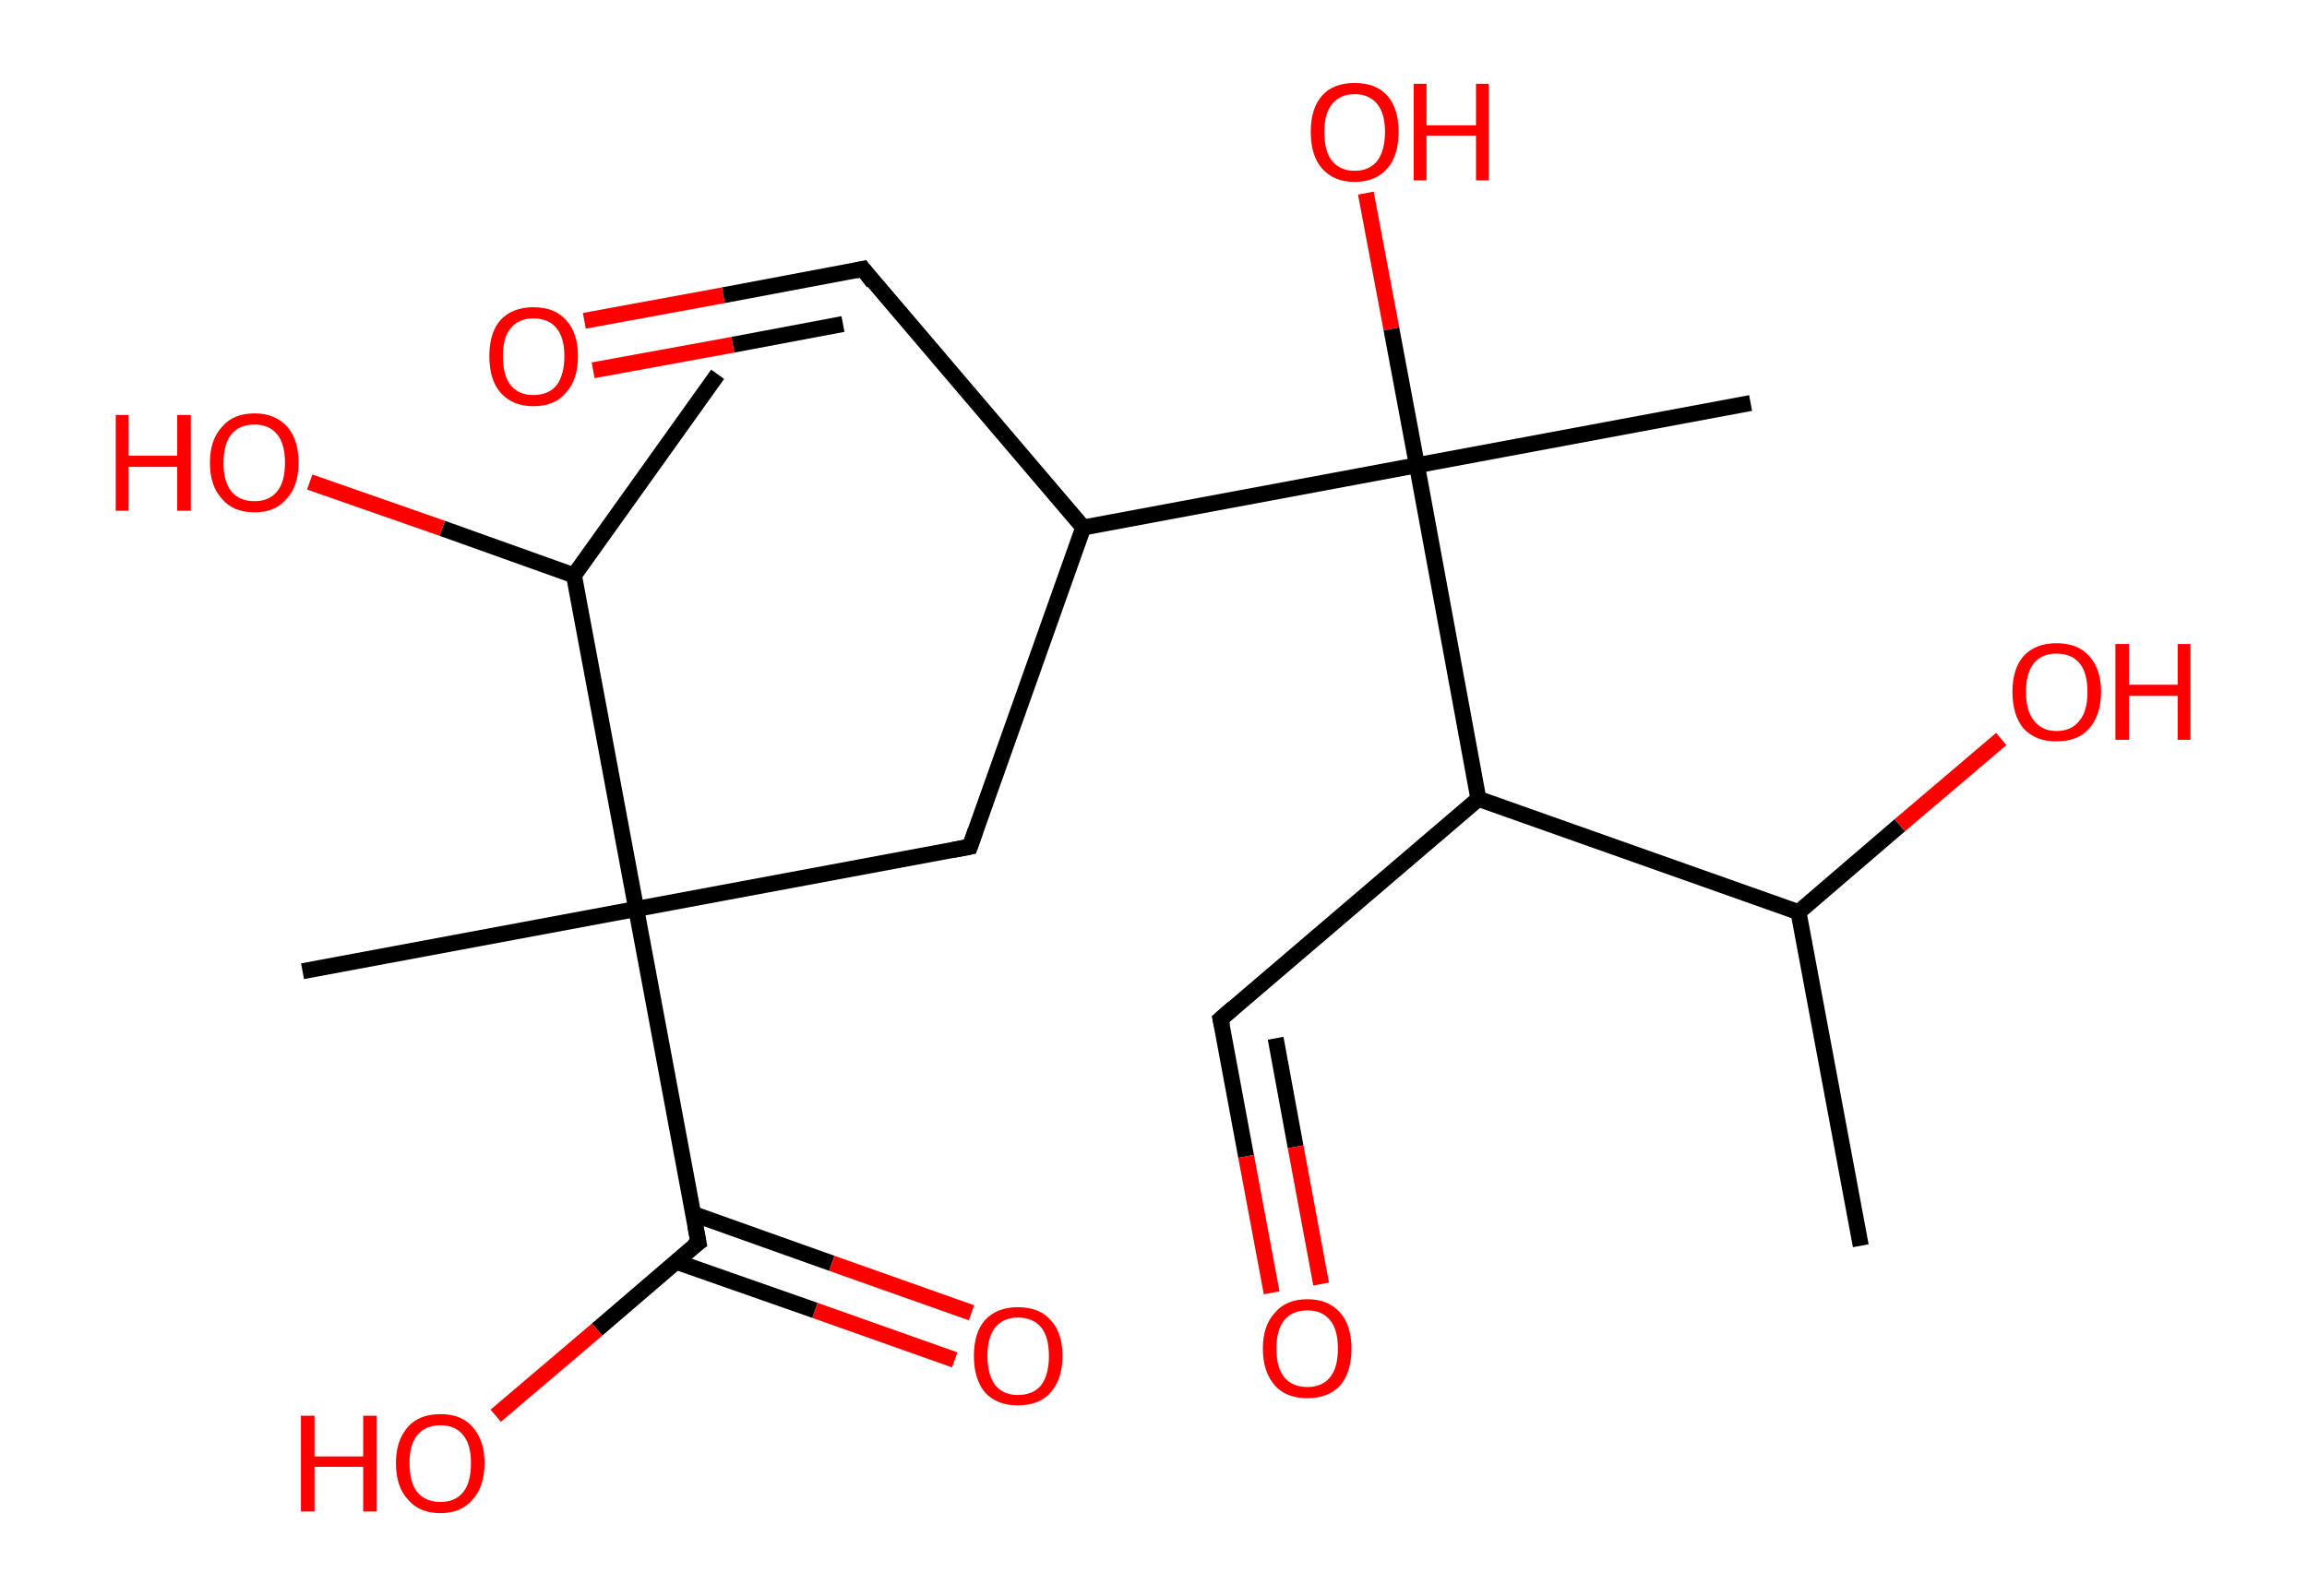 <?xml version='1.0' encoding='ASCII' standalone='yes'?>
<svg xmlns="http://www.w3.org/2000/svg" xmlns:rdkit="http://www.rdkit.org/xml" xmlns:xlink="http://www.w3.org/1999/xlink" version="1.1" baseProfile="full" xml:space="preserve" width="289px" height="200px" viewBox="0 0 289 200">
<!-- END OF HEADER -->
<rect style="opacity:1.0;fill:#FFFFFF;stroke:none" width="289.0" height="200.0" x="0.0" y="0.0"> </rect>
<path class="bond-0 atom-0 atom-1" d="M 233.1,156.1 L 225.3,114.3" style="fill:none;fill-rule:evenodd;stroke:#000000;stroke-width:2.0px;stroke-linecap:butt;stroke-linejoin:miter;stroke-opacity:1"/>
<path class="bond-1 atom-1 atom-2" d="M 225.3,114.3 L 238.0,103.4" style="fill:none;fill-rule:evenodd;stroke:#000000;stroke-width:2.0px;stroke-linecap:butt;stroke-linejoin:miter;stroke-opacity:1"/>
<path class="bond-1 atom-1 atom-2" d="M 238.0,103.4 L 250.7,92.6" style="fill:none;fill-rule:evenodd;stroke:#FF0000;stroke-width:2.0px;stroke-linecap:butt;stroke-linejoin:miter;stroke-opacity:1"/>
<path class="bond-2 atom-1 atom-3" d="M 225.3,114.3 L 185.2,100.1" style="fill:none;fill-rule:evenodd;stroke:#000000;stroke-width:2.0px;stroke-linecap:butt;stroke-linejoin:miter;stroke-opacity:1"/>
<path class="bond-3 atom-3 atom-4" d="M 185.2,100.1 L 152.9,127.7" style="fill:none;fill-rule:evenodd;stroke:#000000;stroke-width:2.0px;stroke-linecap:butt;stroke-linejoin:miter;stroke-opacity:1"/>
<path class="bond-4 atom-4 atom-5" d="M 152.9,127.7 L 156.1,144.9" style="fill:none;fill-rule:evenodd;stroke:#000000;stroke-width:2.0px;stroke-linecap:butt;stroke-linejoin:miter;stroke-opacity:1"/>
<path class="bond-4 atom-4 atom-5" d="M 156.1,144.9 L 159.3,162.0" style="fill:none;fill-rule:evenodd;stroke:#FF0000;stroke-width:2.0px;stroke-linecap:butt;stroke-linejoin:miter;stroke-opacity:1"/>
<path class="bond-4 atom-4 atom-5" d="M 159.8,130.1 L 162.3,143.7" style="fill:none;fill-rule:evenodd;stroke:#000000;stroke-width:2.0px;stroke-linecap:butt;stroke-linejoin:miter;stroke-opacity:1"/>
<path class="bond-4 atom-4 atom-5" d="M 162.3,143.7 L 165.5,160.9" style="fill:none;fill-rule:evenodd;stroke:#FF0000;stroke-width:2.0px;stroke-linecap:butt;stroke-linejoin:miter;stroke-opacity:1"/>
<path class="bond-5 atom-3 atom-6" d="M 185.2,100.1 L 177.5,58.3" style="fill:none;fill-rule:evenodd;stroke:#000000;stroke-width:2.0px;stroke-linecap:butt;stroke-linejoin:miter;stroke-opacity:1"/>
<path class="bond-6 atom-6 atom-7" d="M 177.5,58.3 L 219.3,50.5" style="fill:none;fill-rule:evenodd;stroke:#000000;stroke-width:2.0px;stroke-linecap:butt;stroke-linejoin:miter;stroke-opacity:1"/>
<path class="bond-7 atom-6 atom-8" d="M 177.5,58.3 L 174.3,41.2" style="fill:none;fill-rule:evenodd;stroke:#000000;stroke-width:2.0px;stroke-linecap:butt;stroke-linejoin:miter;stroke-opacity:1"/>
<path class="bond-7 atom-6 atom-8" d="M 174.3,41.2 L 171.1,24.2" style="fill:none;fill-rule:evenodd;stroke:#FF0000;stroke-width:2.0px;stroke-linecap:butt;stroke-linejoin:miter;stroke-opacity:1"/>
<path class="bond-8 atom-6 atom-9" d="M 177.5,58.3 L 135.7,66.1" style="fill:none;fill-rule:evenodd;stroke:#000000;stroke-width:2.0px;stroke-linecap:butt;stroke-linejoin:miter;stroke-opacity:1"/>
<path class="bond-9 atom-9 atom-10" d="M 135.7,66.1 L 108.1,33.7" style="fill:none;fill-rule:evenodd;stroke:#000000;stroke-width:2.0px;stroke-linecap:butt;stroke-linejoin:miter;stroke-opacity:1"/>
<path class="bond-10 atom-10 atom-11" d="M 108.1,33.7 L 90.6,37.0" style="fill:none;fill-rule:evenodd;stroke:#000000;stroke-width:2.0px;stroke-linecap:butt;stroke-linejoin:miter;stroke-opacity:1"/>
<path class="bond-10 atom-10 atom-11" d="M 90.6,37.0 L 73.2,40.2" style="fill:none;fill-rule:evenodd;stroke:#FF0000;stroke-width:2.0px;stroke-linecap:butt;stroke-linejoin:miter;stroke-opacity:1"/>
<path class="bond-10 atom-10 atom-11" d="M 105.6,40.6 L 91.8,43.2" style="fill:none;fill-rule:evenodd;stroke:#000000;stroke-width:2.0px;stroke-linecap:butt;stroke-linejoin:miter;stroke-opacity:1"/>
<path class="bond-10 atom-10 atom-11" d="M 91.8,43.2 L 74.3,46.4" style="fill:none;fill-rule:evenodd;stroke:#FF0000;stroke-width:2.0px;stroke-linecap:butt;stroke-linejoin:miter;stroke-opacity:1"/>
<path class="bond-11 atom-9 atom-12" d="M 135.7,66.1 L 121.5,106.1" style="fill:none;fill-rule:evenodd;stroke:#000000;stroke-width:2.0px;stroke-linecap:butt;stroke-linejoin:miter;stroke-opacity:1"/>
<path class="bond-12 atom-12 atom-13" d="M 121.5,106.1 L 79.7,113.9" style="fill:none;fill-rule:evenodd;stroke:#000000;stroke-width:2.0px;stroke-linecap:butt;stroke-linejoin:miter;stroke-opacity:1"/>
<path class="bond-13 atom-13 atom-14" d="M 79.7,113.9 L 37.9,121.7" style="fill:none;fill-rule:evenodd;stroke:#000000;stroke-width:2.0px;stroke-linecap:butt;stroke-linejoin:miter;stroke-opacity:1"/>
<path class="bond-14 atom-13 atom-15" d="M 79.7,113.9 L 87.5,155.7" style="fill:none;fill-rule:evenodd;stroke:#000000;stroke-width:2.0px;stroke-linecap:butt;stroke-linejoin:miter;stroke-opacity:1"/>
<path class="bond-15 atom-15 atom-16" d="M 84.7,158.1 L 102.1,164.2" style="fill:none;fill-rule:evenodd;stroke:#000000;stroke-width:2.0px;stroke-linecap:butt;stroke-linejoin:miter;stroke-opacity:1"/>
<path class="bond-15 atom-15 atom-16" d="M 102.1,164.2 L 119.6,170.4" style="fill:none;fill-rule:evenodd;stroke:#FF0000;stroke-width:2.0px;stroke-linecap:butt;stroke-linejoin:miter;stroke-opacity:1"/>
<path class="bond-15 atom-15 atom-16" d="M 86.8,152.1 L 104.2,158.3" style="fill:none;fill-rule:evenodd;stroke:#000000;stroke-width:2.0px;stroke-linecap:butt;stroke-linejoin:miter;stroke-opacity:1"/>
<path class="bond-15 atom-15 atom-16" d="M 104.2,158.3 L 121.7,164.5" style="fill:none;fill-rule:evenodd;stroke:#FF0000;stroke-width:2.0px;stroke-linecap:butt;stroke-linejoin:miter;stroke-opacity:1"/>
<path class="bond-16 atom-15 atom-17" d="M 87.5,155.7 L 74.8,166.6" style="fill:none;fill-rule:evenodd;stroke:#000000;stroke-width:2.0px;stroke-linecap:butt;stroke-linejoin:miter;stroke-opacity:1"/>
<path class="bond-16 atom-15 atom-17" d="M 74.8,166.6 L 62.1,177.4" style="fill:none;fill-rule:evenodd;stroke:#FF0000;stroke-width:2.0px;stroke-linecap:butt;stroke-linejoin:miter;stroke-opacity:1"/>
<path class="bond-17 atom-13 atom-18" d="M 79.7,113.9 L 71.9,72.1" style="fill:none;fill-rule:evenodd;stroke:#000000;stroke-width:2.0px;stroke-linecap:butt;stroke-linejoin:miter;stroke-opacity:1"/>
<path class="bond-18 atom-18 atom-19" d="M 71.9,72.1 L 89.9,46.9" style="fill:none;fill-rule:evenodd;stroke:#000000;stroke-width:2.0px;stroke-linecap:butt;stroke-linejoin:miter;stroke-opacity:1"/>
<path class="bond-19 atom-18 atom-20" d="M 71.9,72.1 L 55.4,66.2" style="fill:none;fill-rule:evenodd;stroke:#000000;stroke-width:2.0px;stroke-linecap:butt;stroke-linejoin:miter;stroke-opacity:1"/>
<path class="bond-19 atom-18 atom-20" d="M 55.4,66.2 L 38.8,60.4" style="fill:none;fill-rule:evenodd;stroke:#FF0000;stroke-width:2.0px;stroke-linecap:butt;stroke-linejoin:miter;stroke-opacity:1"/>
<path d="M 154.5,126.3 L 152.9,127.7 L 153.1,128.6" style="fill:none;stroke:#000000;stroke-width:2.0px;stroke-linecap:butt;stroke-linejoin:miter;stroke-opacity:1;"/>
<path d="M 109.4,35.4 L 108.1,33.7 L 107.2,33.9" style="fill:none;stroke:#000000;stroke-width:2.0px;stroke-linecap:butt;stroke-linejoin:miter;stroke-opacity:1;"/>
<path d="M 122.2,104.1 L 121.5,106.1 L 119.4,106.5" style="fill:none;stroke:#000000;stroke-width:2.0px;stroke-linecap:butt;stroke-linejoin:miter;stroke-opacity:1;"/>
<path d="M 87.1,153.6 L 87.5,155.7 L 86.8,156.2" style="fill:none;stroke:#000000;stroke-width:2.0px;stroke-linecap:butt;stroke-linejoin:miter;stroke-opacity:1;"/>
<path class="atom-2" d="M 252.1 86.7 Q 252.1 83.8, 253.5 82.2 Q 255.0 80.6, 257.6 80.6 Q 260.3 80.6, 261.7 82.2 Q 263.2 83.8, 263.2 86.7 Q 263.2 89.6, 261.7 91.3 Q 260.3 92.9, 257.6 92.9 Q 255.0 92.9, 253.5 91.3 Q 252.1 89.6, 252.1 86.7 M 257.6 91.6 Q 259.5 91.6, 260.5 90.3 Q 261.5 89.1, 261.5 86.7 Q 261.5 84.3, 260.5 83.1 Q 259.5 81.9, 257.6 81.9 Q 255.8 81.9, 254.8 83.1 Q 253.8 84.3, 253.8 86.7 Q 253.8 89.1, 254.8 90.3 Q 255.8 91.6, 257.6 91.6 " fill="#FF0000"/>
<path class="atom-2" d="M 265.0 80.7 L 266.7 80.7 L 266.7 85.8 L 272.8 85.8 L 272.8 80.7 L 274.4 80.7 L 274.4 92.7 L 272.8 92.7 L 272.8 87.2 L 266.7 87.2 L 266.7 92.7 L 265.0 92.7 L 265.0 80.7 " fill="#FF0000"/>
<path class="atom-5" d="M 158.2 169.0 Q 158.2 166.1, 159.7 164.5 Q 161.1 162.8, 163.8 162.8 Q 166.4 162.8, 167.9 164.5 Q 169.3 166.1, 169.3 169.0 Q 169.3 171.9, 167.9 173.6 Q 166.4 175.2, 163.8 175.2 Q 161.1 175.2, 159.7 173.6 Q 158.2 171.9, 158.2 169.0 M 163.8 173.8 Q 165.6 173.8, 166.6 172.6 Q 167.6 171.4, 167.6 169.0 Q 167.6 166.6, 166.6 165.4 Q 165.6 164.2, 163.8 164.2 Q 161.9 164.2, 160.9 165.4 Q 159.9 166.6, 159.9 169.0 Q 159.9 171.4, 160.9 172.6 Q 161.9 173.8, 163.8 173.8 " fill="#FF0000"/>
<path class="atom-8" d="M 164.2 16.5 Q 164.2 13.6, 165.6 12.0 Q 167.0 10.4, 169.7 10.4 Q 172.4 10.4, 173.8 12.0 Q 175.2 13.6, 175.2 16.5 Q 175.2 19.5, 173.8 21.1 Q 172.3 22.8, 169.7 22.8 Q 167.1 22.8, 165.6 21.1 Q 164.2 19.5, 164.2 16.5 M 169.7 21.4 Q 171.5 21.4, 172.5 20.2 Q 173.5 18.9, 173.5 16.5 Q 173.5 14.2, 172.5 13.0 Q 171.5 11.8, 169.7 11.8 Q 167.9 11.8, 166.9 13.0 Q 165.9 14.2, 165.9 16.5 Q 165.9 19.0, 166.9 20.2 Q 167.9 21.4, 169.7 21.4 " fill="#FF0000"/>
<path class="atom-8" d="M 177.1 10.5 L 178.7 10.5 L 178.7 15.7 L 184.9 15.7 L 184.9 10.5 L 186.5 10.5 L 186.5 22.6 L 184.9 22.6 L 184.9 17.0 L 178.7 17.0 L 178.7 22.6 L 177.1 22.6 L 177.1 10.5 " fill="#FF0000"/>
<path class="atom-11" d="M 61.3 44.6 Q 61.3 41.7, 62.7 40.1 Q 64.2 38.5, 66.8 38.5 Q 69.5 38.5, 70.9 40.1 Q 72.4 41.7, 72.4 44.6 Q 72.4 47.6, 70.9 49.2 Q 69.5 50.9, 66.8 50.9 Q 64.2 50.9, 62.7 49.2 Q 61.3 47.6, 61.3 44.6 M 66.8 49.5 Q 68.7 49.5, 69.7 48.3 Q 70.7 47.0, 70.7 44.6 Q 70.7 42.3, 69.7 41.1 Q 68.7 39.9, 66.8 39.9 Q 65.0 39.9, 64.0 41.1 Q 63.0 42.2, 63.0 44.6 Q 63.0 47.1, 64.0 48.3 Q 65.0 49.5, 66.8 49.5 " fill="#FF0000"/>
<path class="atom-16" d="M 122.0 169.9 Q 122.0 167.0, 123.4 165.4 Q 124.9 163.8, 127.5 163.8 Q 130.2 163.8, 131.6 165.4 Q 133.1 167.0, 133.1 169.9 Q 133.1 172.8, 131.6 174.5 Q 130.2 176.1, 127.5 176.1 Q 124.9 176.1, 123.4 174.5 Q 122.0 172.8, 122.0 169.9 M 127.5 174.8 Q 129.4 174.8, 130.4 173.6 Q 131.4 172.3, 131.4 169.9 Q 131.4 167.5, 130.4 166.3 Q 129.4 165.1, 127.5 165.1 Q 125.7 165.1, 124.7 166.3 Q 123.7 167.5, 123.7 169.9 Q 123.7 172.3, 124.7 173.6 Q 125.7 174.8, 127.5 174.8 " fill="#FF0000"/>
<path class="atom-17" d="M 37.7 177.4 L 39.4 177.4 L 39.4 182.5 L 45.5 182.5 L 45.5 177.4 L 47.2 177.4 L 47.2 189.4 L 45.5 189.4 L 45.5 183.8 L 39.4 183.8 L 39.4 189.4 L 37.7 189.4 L 37.7 177.4 " fill="#FF0000"/>
<path class="atom-17" d="M 49.6 183.3 Q 49.6 180.5, 51.1 178.8 Q 52.5 177.2, 55.2 177.2 Q 57.8 177.2, 59.2 178.8 Q 60.7 180.5, 60.7 183.3 Q 60.7 186.3, 59.2 187.9 Q 57.8 189.6, 55.2 189.6 Q 52.5 189.6, 51.1 187.9 Q 49.6 186.3, 49.6 183.3 M 55.2 188.2 Q 57.0 188.2, 58.0 187.0 Q 59.0 185.8, 59.0 183.3 Q 59.0 181.0, 58.0 179.8 Q 57.0 178.6, 55.2 178.6 Q 53.3 178.6, 52.3 179.8 Q 51.3 181.0, 51.3 183.3 Q 51.3 185.8, 52.3 187.0 Q 53.3 188.2, 55.2 188.2 " fill="#FF0000"/>
<path class="atom-20" d="M 14.5 52.0 L 16.1 52.0 L 16.1 57.1 L 22.2 57.1 L 22.2 52.0 L 23.9 52.0 L 23.9 64.0 L 22.2 64.0 L 22.2 58.5 L 16.1 58.5 L 16.1 64.0 L 14.5 64.0 L 14.5 52.0 " fill="#FF0000"/>
<path class="atom-20" d="M 26.3 58.0 Q 26.3 55.1, 27.8 53.5 Q 29.2 51.8, 31.9 51.8 Q 34.5 51.8, 36.0 53.5 Q 37.4 55.1, 37.4 58.0 Q 37.4 60.9, 35.9 62.5 Q 34.5 64.2, 31.9 64.2 Q 29.2 64.2, 27.8 62.5 Q 26.3 60.9, 26.3 58.0 M 31.9 62.8 Q 33.7 62.8, 34.7 61.6 Q 35.7 60.4, 35.7 58.0 Q 35.7 55.6, 34.7 54.4 Q 33.7 53.2, 31.9 53.2 Q 30.0 53.2, 29.0 54.4 Q 28.0 55.6, 28.0 58.0 Q 28.0 60.4, 29.0 61.6 Q 30.0 62.8, 31.9 62.8 " fill="#FF0000"/>
</svg>
